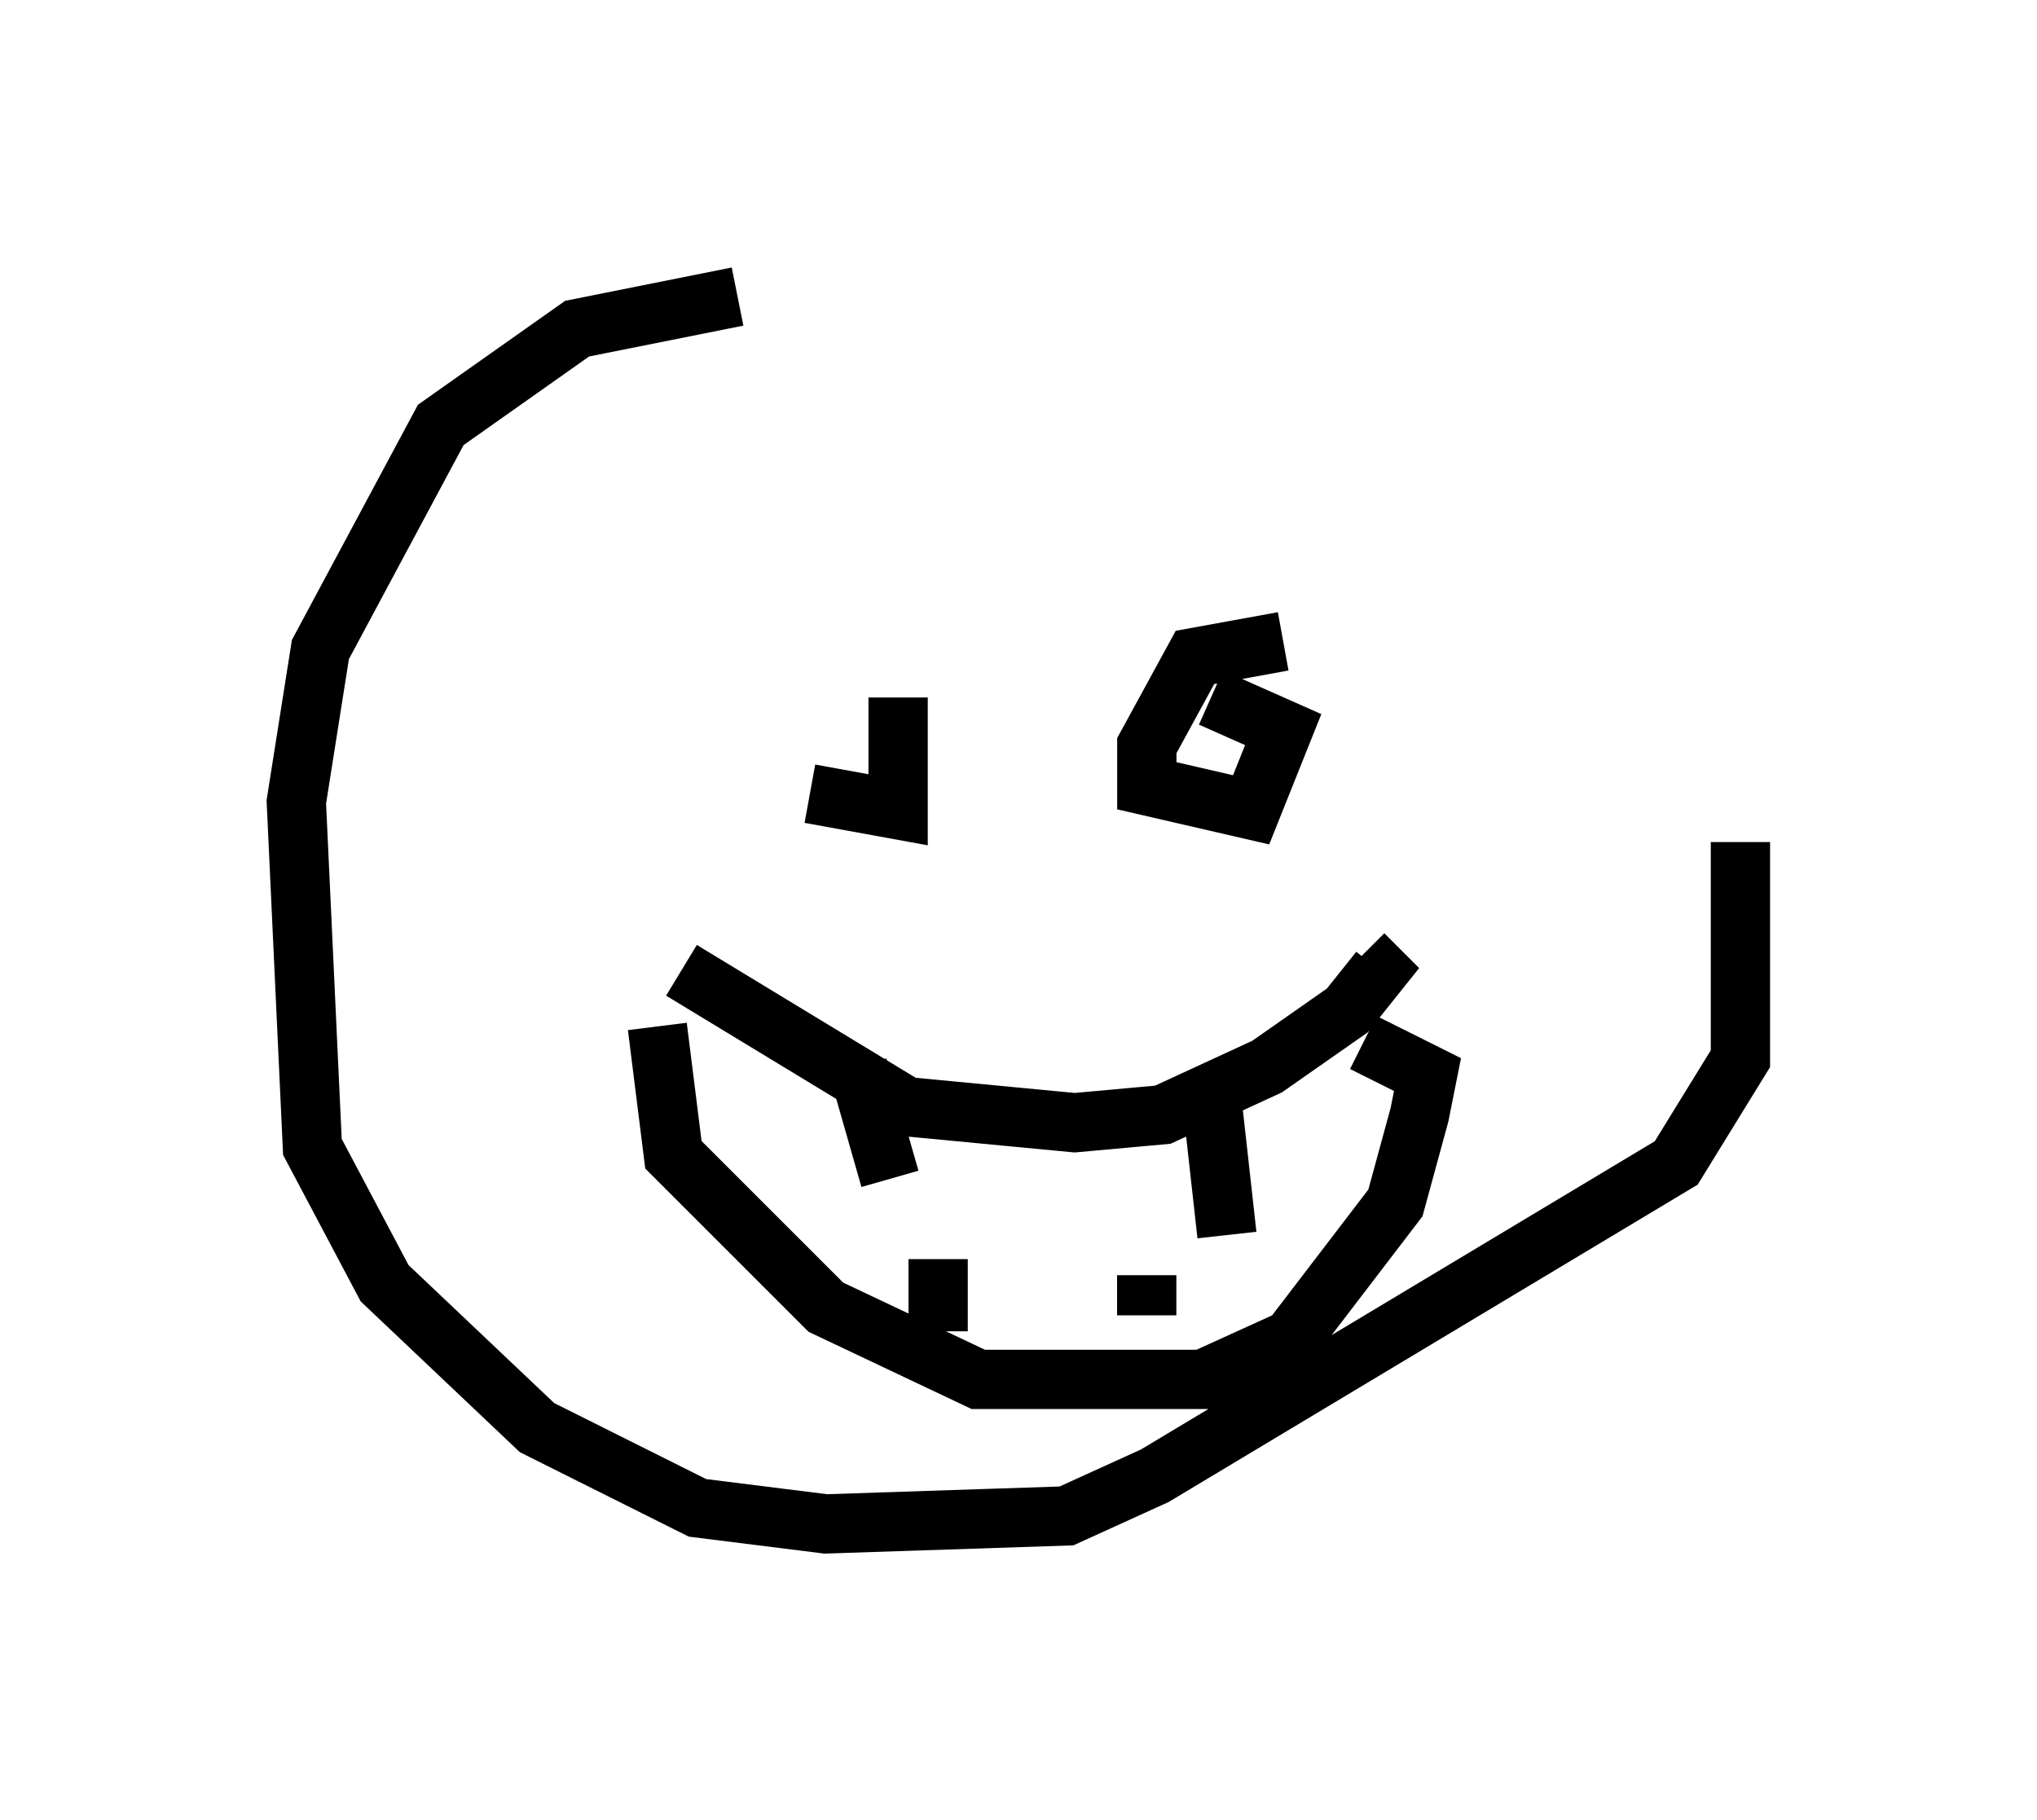 <?xml version="1.0" encoding="utf-8" ?>
<svg baseProfile="full" height="30.703" version="1.1" width="34.357" xmlns="http://www.w3.org/2000/svg" xmlns:ev="http://www.w3.org/2001/xml-events" xmlns:xlink="http://www.w3.org/1999/xlink"><defs /><rect fill="white" height="30.703" width="34.357" x="0" y="0" /><path d="M14.607, 11.089 m-0.947, 2.3 l1.488, 0.271 0.0, -1.894 m6.495, -0.947 l-1.488, 0.271 -0.812, 1.488 l0.0, 0.677 1.759, 0.406 l0.541, -1.353 -1.218, -0.541 m-8.931, 4.601 l3.789, 2.3 2.842, 0.271 l1.488, -0.135 1.759, -0.812 l1.353, -0.947 0.541, -0.677 l-0.271, -0.271 m-11.908, 1.218 l0.271, 2.165 2.571, 2.571 l2.571, 1.218 3.789, 0.0 l1.488, -0.677 1.759, -2.3 l0.406, -1.488 0.135, -0.677 l-1.083, -0.541 m-8.525, 0.406 l0.541, 1.894 m5.413, -1.488 l0.271, 2.436 m-4.871, 0.406 l0.0, 1.218 m3.518, -0.947 l0.0, 0.677 m-6.901, -17.185 l-2.706, 0.541 -2.3, 1.624 l-2.03, 3.789 -0.406, 2.571 l0.271, 5.819 1.218, 2.3 l2.571, 2.436 2.706, 1.353 l2.165, 0.271 4.059, -0.135 l1.488, -0.677 8.796, -5.277 l1.083, -1.759 0.0, -3.654 " fill="none" stroke="black" stroke-width="1" /></svg>